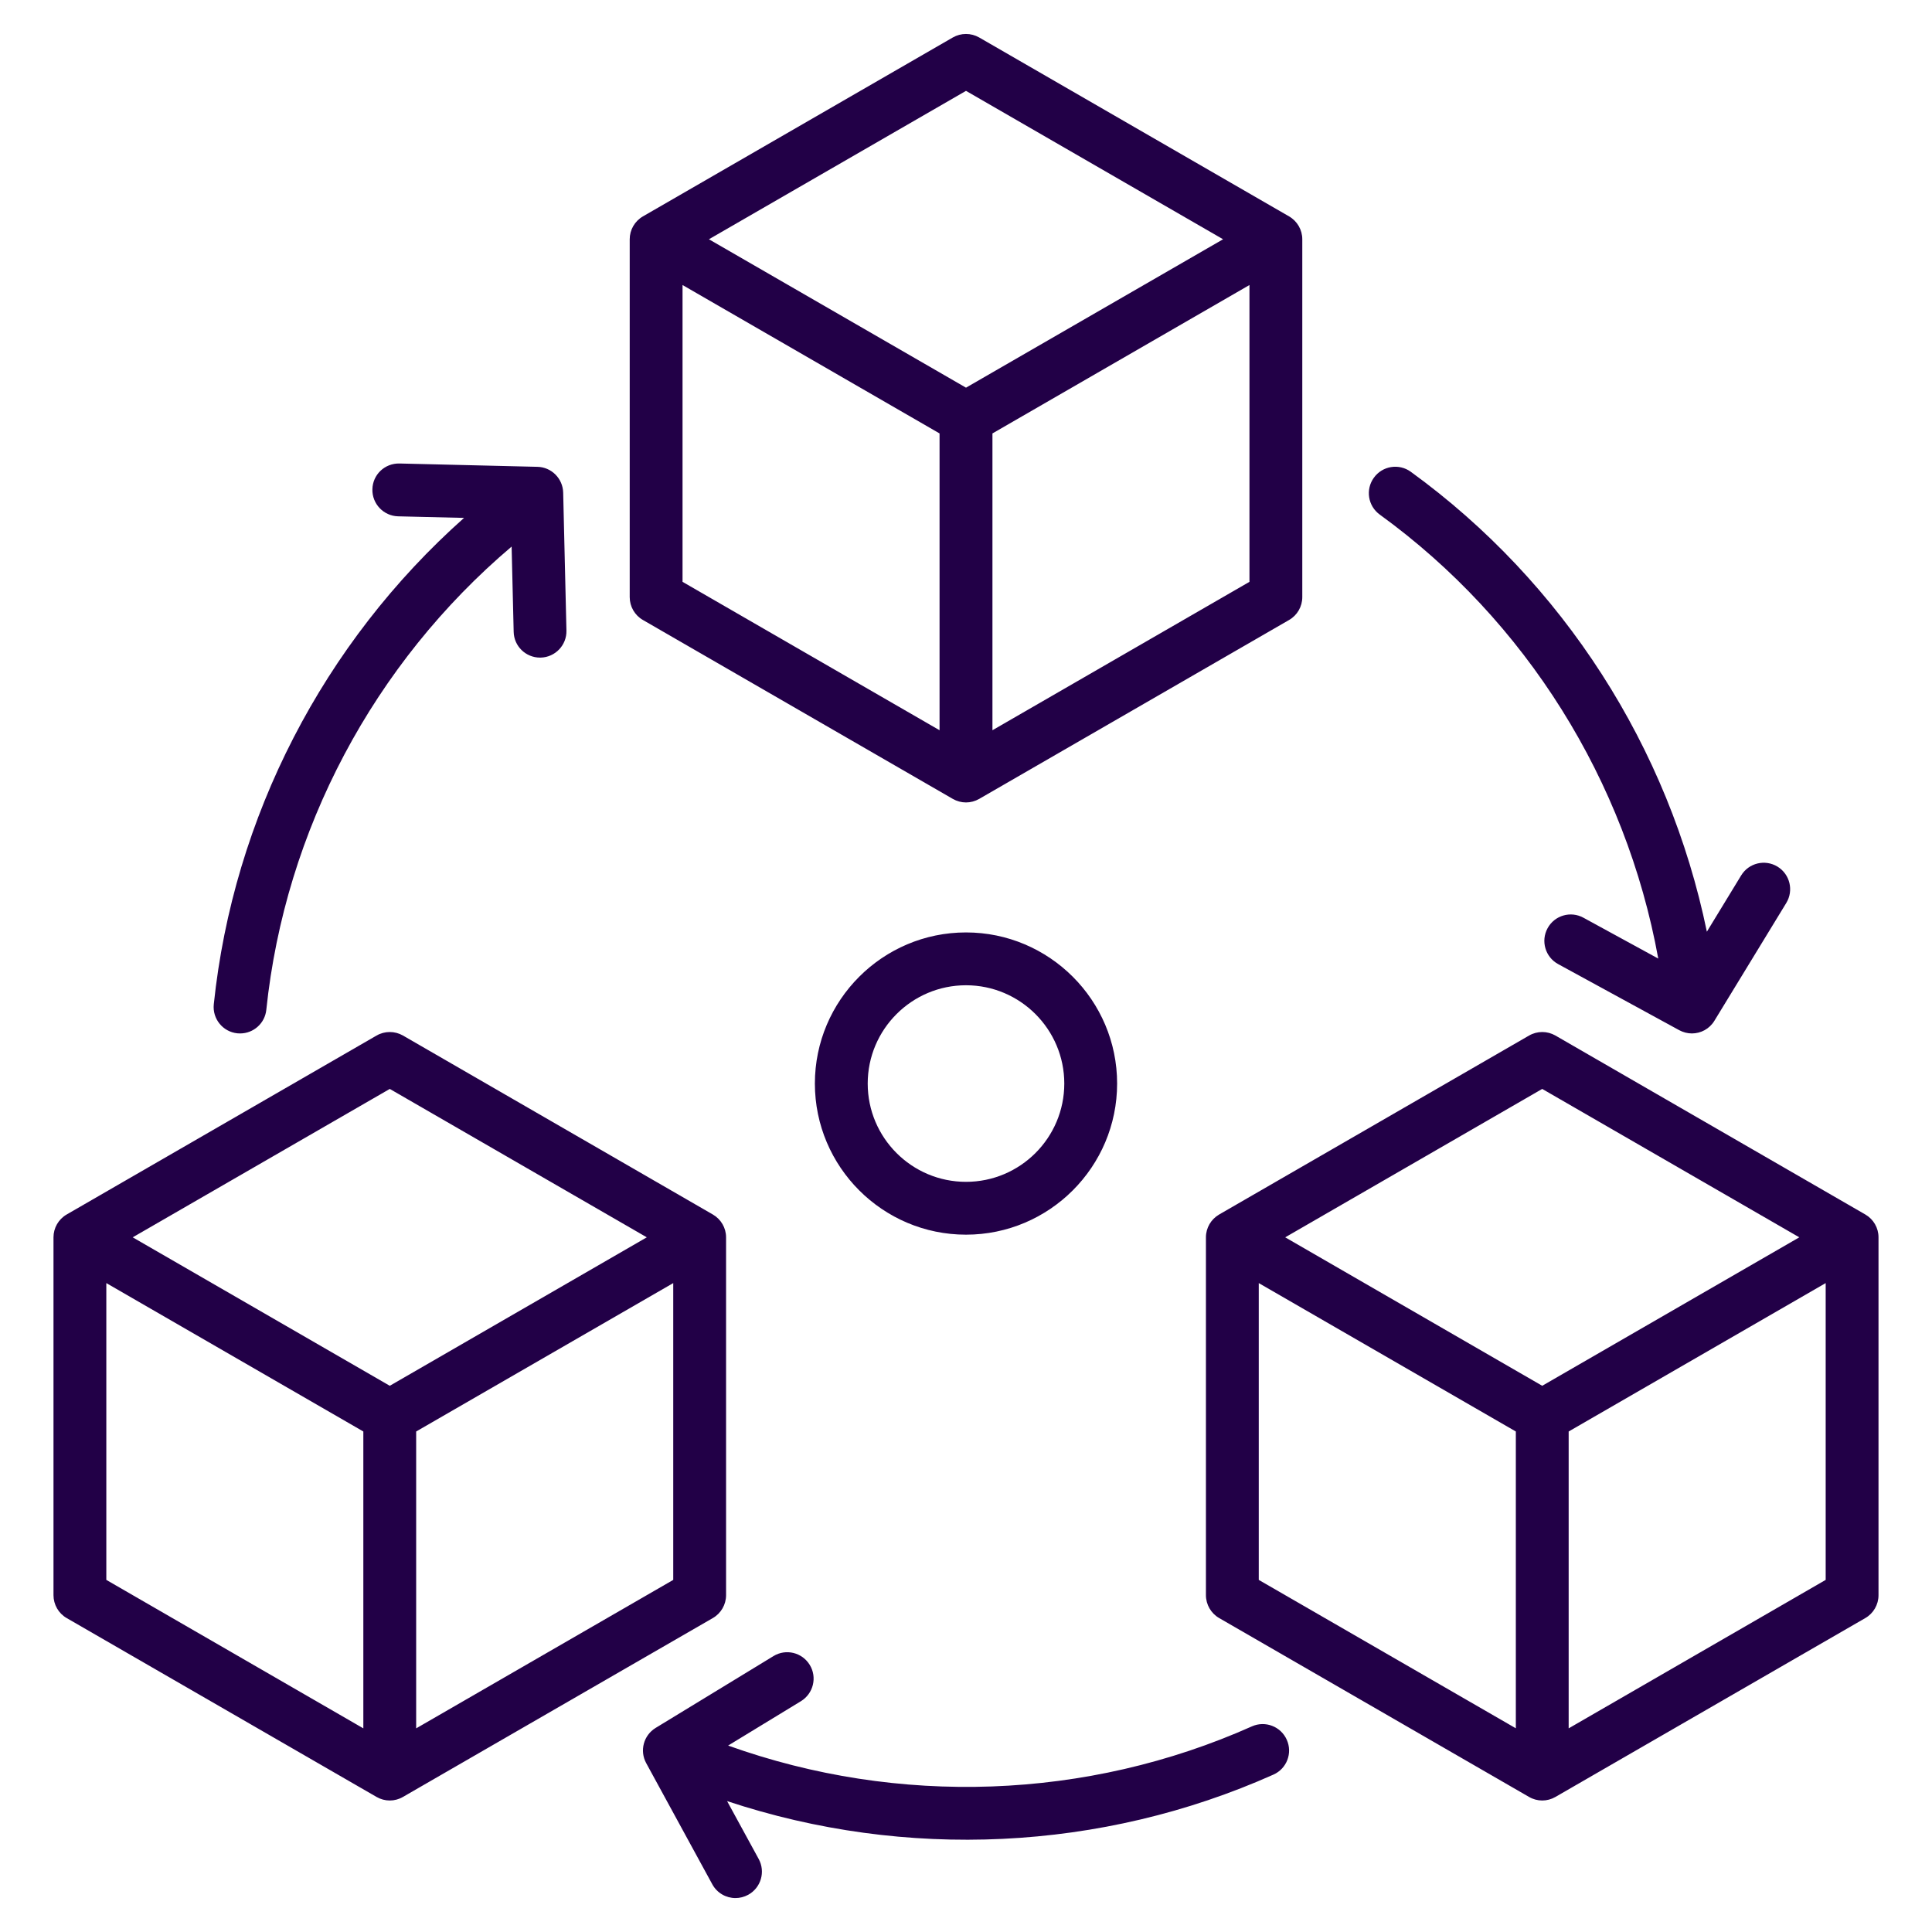<svg width="32" height="32" viewBox="0 0 32 32" fill="none" xmlns="http://www.w3.org/2000/svg">
<g clip-path="url(#clip0_74_1450)">
<path d="M12.026 26.421V20.494C12.026 20.338 11.942 20.194 11.807 20.116L6.675 17.152C6.539 17.074 6.372 17.074 6.237 17.152L1.104 20.116C0.969 20.194 0.886 20.338 0.886 20.494V26.421C0.886 26.577 0.969 26.722 1.104 26.8L6.237 29.763C6.305 29.802 6.38 29.822 6.456 29.822C6.531 29.822 6.607 29.802 6.674 29.763L11.807 26.8C11.942 26.722 12.026 26.577 12.026 26.421ZM6.456 18.036L10.713 20.494L6.456 22.953L2.198 20.494L6.456 18.036ZM1.761 21.252L6.018 23.71V28.627L1.761 26.168V21.252ZM6.893 28.627V23.71L11.151 21.252V26.168L6.893 28.627ZM13.497 17.947C13.497 19.327 14.62 20.45 16 20.45C17.38 20.45 18.503 19.327 18.503 17.947C18.503 16.567 17.38 15.444 16 15.444C14.62 15.444 13.497 16.567 13.497 17.947ZM17.628 17.947C17.628 18.845 16.898 19.575 16 19.575C15.102 19.575 14.372 18.845 14.372 17.947C14.372 17.05 15.102 16.319 16 16.319C16.898 16.319 17.628 17.05 17.628 17.947ZM10.649 10.269L15.781 13.232C15.849 13.271 15.924 13.291 16 13.291C16.076 13.291 16.151 13.271 16.219 13.232L21.351 10.269C21.487 10.191 21.57 10.046 21.57 9.89V3.963C21.57 3.807 21.487 3.663 21.351 3.584L16.219 0.621C16.083 0.543 15.917 0.543 15.781 0.621L10.649 3.584C10.513 3.663 10.43 3.807 10.43 3.963V9.89C10.43 10.046 10.513 10.191 10.649 10.269ZM11.305 4.721L15.562 7.179V12.095L11.305 9.637L11.305 4.721ZM16.438 12.095V7.179L20.695 4.721V9.637L16.438 12.095ZM16 1.505L20.258 3.963L16 6.421L11.742 3.963L16 1.505ZM30.896 20.116L25.763 17.152C25.628 17.074 25.461 17.074 25.326 17.152L20.193 20.116C20.058 20.194 19.974 20.338 19.974 20.494V26.421C19.974 26.577 20.058 26.722 20.193 26.8L25.326 29.763C25.393 29.802 25.469 29.822 25.544 29.822C25.62 29.822 25.695 29.802 25.763 29.763L30.896 26.8C31.031 26.722 31.114 26.577 31.114 26.421V20.494C31.114 20.338 31.031 20.194 30.896 20.116ZM25.544 18.036L29.802 20.494L25.544 22.953L21.287 20.494L25.544 18.036ZM20.849 21.252L25.107 23.71V28.626L20.849 26.168V21.252ZM25.982 28.627V23.71L30.239 21.252V26.168L25.982 28.627ZM22.756 7.912C22.897 7.716 23.171 7.672 23.367 7.814C25.892 9.646 27.643 12.382 28.271 15.432L28.839 14.5C28.965 14.293 29.234 14.228 29.441 14.354C29.647 14.48 29.712 14.749 29.587 14.955L28.396 16.907C28.314 17.042 28.171 17.117 28.023 17.117C27.952 17.117 27.88 17.099 27.813 17.063L25.807 15.968C25.595 15.852 25.517 15.586 25.633 15.374C25.748 15.162 26.014 15.084 26.226 15.2L27.466 15.877C26.931 12.932 25.276 10.28 22.853 8.523C22.657 8.381 22.614 8.107 22.756 7.912ZM3.541 16.634C3.865 13.531 5.359 10.647 7.686 8.578L6.595 8.552C6.353 8.546 6.162 8.345 6.168 8.104C6.173 7.862 6.372 7.672 6.616 7.677L8.901 7.732C9.134 7.737 9.322 7.925 9.328 8.159L9.382 10.444C9.388 10.685 9.197 10.886 8.955 10.892C8.952 10.892 8.948 10.892 8.945 10.892C8.708 10.892 8.513 10.703 8.508 10.465L8.474 9.053C6.191 10.988 4.722 13.748 4.411 16.725C4.388 16.95 4.198 17.117 3.977 17.117C3.962 17.117 3.946 17.116 3.931 17.115C3.691 17.09 3.516 16.875 3.541 16.634ZM21.313 28.816C21.412 29.036 21.313 29.295 21.092 29.393C18.243 30.665 14.998 30.813 12.043 29.832L12.566 30.79C12.682 31.002 12.604 31.268 12.392 31.384C12.325 31.42 12.253 31.438 12.182 31.438C12.027 31.438 11.877 31.355 11.798 31.21L10.703 29.203C10.591 28.998 10.66 28.742 10.859 28.62L12.811 27.43C13.017 27.304 13.286 27.369 13.412 27.576C13.538 27.782 13.472 28.051 13.266 28.177L12.06 28.912C14.878 29.922 18.003 29.814 20.736 28.594C20.956 28.496 21.215 28.595 21.313 28.816Z" fill="#220047"/>
</g>
<defs>
<clipPath id="clip0_74_1450">
<rect width="32" height="32" fill="white"/>
</clipPath>
</defs>
</svg>
